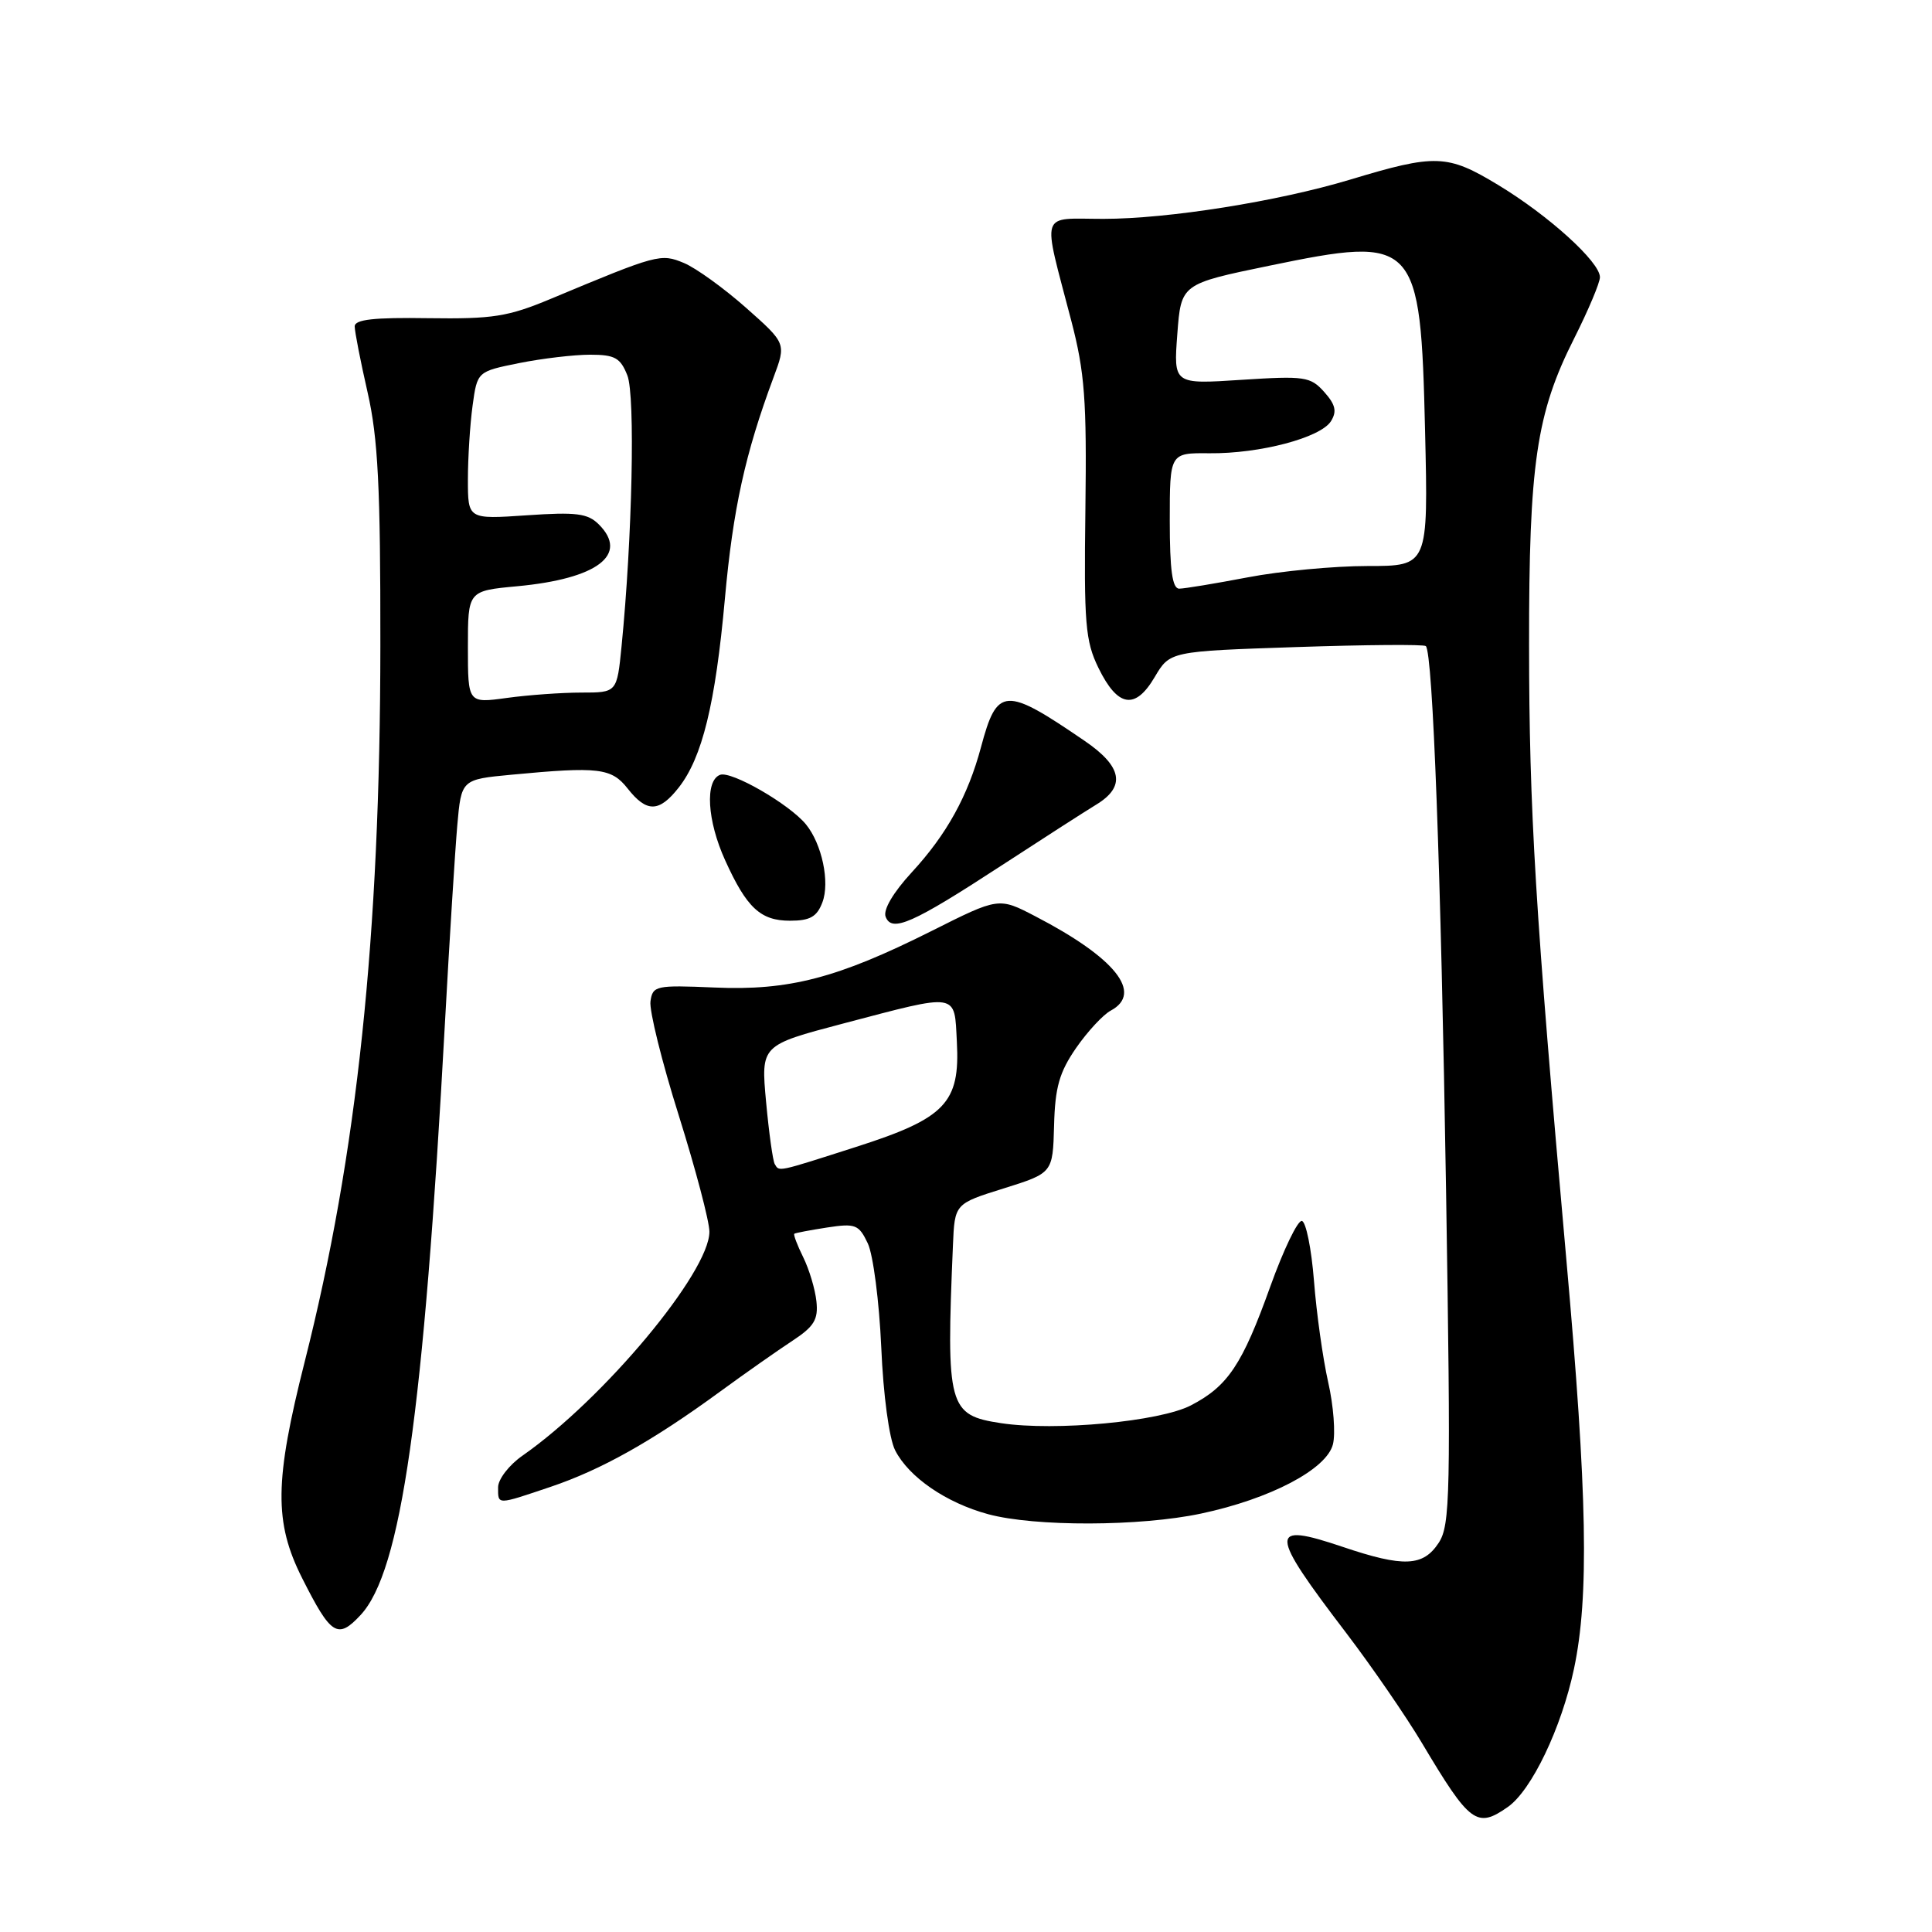 <?xml version="1.0" encoding="UTF-8" standalone="no"?>
<!DOCTYPE svg PUBLIC "-//W3C//DTD SVG 1.1//EN" "http://www.w3.org/Graphics/SVG/1.1/DTD/svg11.dtd" >
<svg xmlns="http://www.w3.org/2000/svg" xmlns:xlink="http://www.w3.org/1999/xlink" version="1.1" viewBox="0 0 256 256">
 <g >
 <path fill="currentColor"
d=" M 199.80 239.43 C 202.94 237.23 206.90 228.96 208.56 221.13 C 210.58 211.59 210.33 198.03 207.55 166.91 C 203.43 120.75 202.62 107.32 202.61 85.50 C 202.59 61.45 203.57 54.78 208.58 44.85 C 210.46 41.11 212.00 37.46 212.00 36.73 C 212.00 34.71 205.19 28.54 198.50 24.50 C 191.77 20.43 190.23 20.38 178.87 23.81 C 169.30 26.69 154.79 29.00 146.21 29.00 C 137.65 29.00 138.08 27.66 141.95 42.50 C 143.73 49.32 144.01 53.00 143.82 67.50 C 143.62 82.61 143.81 84.94 145.55 88.50 C 148.10 93.72 150.42 94.10 153.00 89.72 C 155.02 86.30 155.02 86.30 171.76 85.74 C 180.97 85.43 188.70 85.37 188.93 85.61 C 189.86 86.52 190.93 115.41 191.61 157.69 C 192.25 198.11 192.17 202.09 190.63 204.44 C 188.57 207.58 185.98 207.69 177.92 204.97 C 168.04 201.64 168.09 202.89 178.42 216.43 C 181.80 220.87 186.31 227.43 188.44 231.00 C 194.78 241.64 195.69 242.31 199.80 239.43 Z  M 47.77 214.01 C 53.16 208.23 56.13 187.43 58.96 135.50 C 59.56 124.50 60.30 112.75 60.59 109.39 C 61.13 103.28 61.13 103.28 67.81 102.65 C 79.33 101.56 81.03 101.76 83.18 104.50 C 85.69 107.69 87.34 107.66 89.93 104.36 C 93.05 100.39 94.79 93.28 96.05 79.35 C 97.13 67.40 98.74 60.10 102.50 50.00 C 104.18 45.50 104.18 45.50 98.84 40.77 C 95.90 38.17 92.21 35.51 90.63 34.85 C 87.55 33.57 87.16 33.67 73.00 39.59 C 67.31 41.97 65.29 42.28 56.75 42.16 C 49.55 42.05 47.00 42.33 47.00 43.25 C 47.00 43.94 47.77 47.88 48.71 52.00 C 50.09 58.05 50.42 64.53 50.40 85.50 C 50.38 124.02 47.32 152.99 40.38 180.41 C 36.37 196.25 36.30 201.71 40.04 209.12 C 43.86 216.70 44.74 217.26 47.77 214.01 Z  M 159.13 200.56 C 168.30 198.62 175.79 194.69 176.62 191.38 C 176.98 189.96 176.70 186.25 175.99 183.14 C 175.29 180.04 174.44 174.00 174.11 169.73 C 173.77 165.45 173.05 161.88 172.50 161.78 C 171.95 161.69 170.07 165.60 168.32 170.47 C 164.61 180.82 162.70 183.68 157.80 186.22 C 153.68 188.36 139.85 189.66 132.66 188.58 C 125.65 187.52 125.36 186.45 126.27 165.00 C 126.50 159.50 126.50 159.50 133.00 157.47 C 139.50 155.43 139.50 155.43 139.67 149.14 C 139.80 144.06 140.37 142.08 142.59 138.86 C 144.11 136.67 146.18 134.44 147.18 133.91 C 151.52 131.58 147.77 126.90 137.18 121.41 C 132.34 118.89 132.34 118.89 123.42 123.37 C 110.97 129.61 104.54 131.29 94.64 130.85 C 86.90 130.52 86.48 130.61 86.19 132.69 C 86.02 133.90 87.70 140.70 89.94 147.80 C 92.17 154.91 94.00 161.84 94.00 163.21 C 94.00 168.58 80.01 185.35 69.25 192.87 C 67.46 194.11 66.00 196.01 66.00 197.07 C 66.00 199.44 65.76 199.44 72.97 197.01 C 79.67 194.75 86.43 190.96 95.35 184.44 C 98.73 181.97 103.08 178.92 105.00 177.66 C 107.88 175.77 108.44 174.84 108.18 172.43 C 108.01 170.82 107.22 168.19 106.43 166.59 C 105.64 164.99 105.11 163.59 105.25 163.48 C 105.39 163.37 107.34 163.00 109.60 162.65 C 113.35 162.08 113.80 162.25 114.99 164.76 C 115.70 166.27 116.50 172.45 116.77 178.50 C 117.04 184.86 117.82 190.63 118.61 192.17 C 120.43 195.74 125.37 199.13 130.94 200.64 C 137.14 202.31 151.07 202.27 159.13 200.56 Z  M 132.68 114.70 C 138.08 111.18 143.74 107.54 145.25 106.62 C 149.19 104.23 148.72 101.59 143.75 98.19 C 133.14 90.93 132.13 90.99 129.99 98.99 C 128.26 105.46 125.44 110.57 120.82 115.58 C 118.35 118.26 117.00 120.56 117.35 121.47 C 118.16 123.59 120.89 122.39 132.68 114.70 Z  M 108.97 119.57 C 109.99 116.90 108.91 111.82 106.79 109.23 C 104.58 106.54 96.89 102.11 95.41 102.67 C 93.39 103.45 93.70 108.74 96.08 113.98 C 98.94 120.30 100.77 122.00 104.68 122.00 C 107.33 122.00 108.25 121.48 108.97 119.57 Z  M 155.00 69.00 C 155.00 60.01 155.00 60.01 160.25 60.06 C 166.93 60.13 174.99 58.00 176.36 55.81 C 177.17 54.51 176.96 53.61 175.46 51.93 C 173.64 49.90 172.88 49.79 164.50 50.33 C 155.50 50.92 155.50 50.92 156.00 44.27 C 156.50 37.62 156.50 37.62 168.23 35.20 C 187.70 31.18 188.23 31.74 188.83 57.13 C 189.25 75.00 189.25 75.00 181.21 75.00 C 176.79 75.00 169.65 75.67 165.34 76.50 C 161.03 77.32 156.94 78.00 156.25 78.00 C 155.34 78.00 155.00 75.53 155.00 69.00 Z  M 62.00 85.74 C 62.00 78.29 62.00 78.29 68.54 77.68 C 79.16 76.69 83.36 73.50 79.35 69.49 C 77.88 68.02 76.36 67.83 69.80 68.28 C 62.00 68.81 62.00 68.81 62.00 63.55 C 62.00 60.65 62.28 56.24 62.62 53.75 C 63.24 49.23 63.24 49.23 68.79 48.11 C 71.84 47.50 76.07 47.00 78.19 47.00 C 81.47 47.00 82.21 47.41 83.13 49.75 C 84.19 52.43 83.78 71.29 82.36 85.63 C 81.75 91.77 81.75 91.77 77.03 91.77 C 74.44 91.77 69.99 92.09 67.16 92.48 C 62.00 93.19 62.00 93.19 62.00 85.74 Z  M 102.66 154.25 C 102.41 153.84 101.89 150.12 101.51 146.00 C 100.82 138.50 100.82 138.50 111.66 135.64 C 127.17 131.56 126.44 131.45 126.79 138.06 C 127.22 146.15 125.28 148.18 113.44 151.97 C 102.83 155.37 103.28 155.27 102.66 154.25 Z "/>
</g>
</svg>